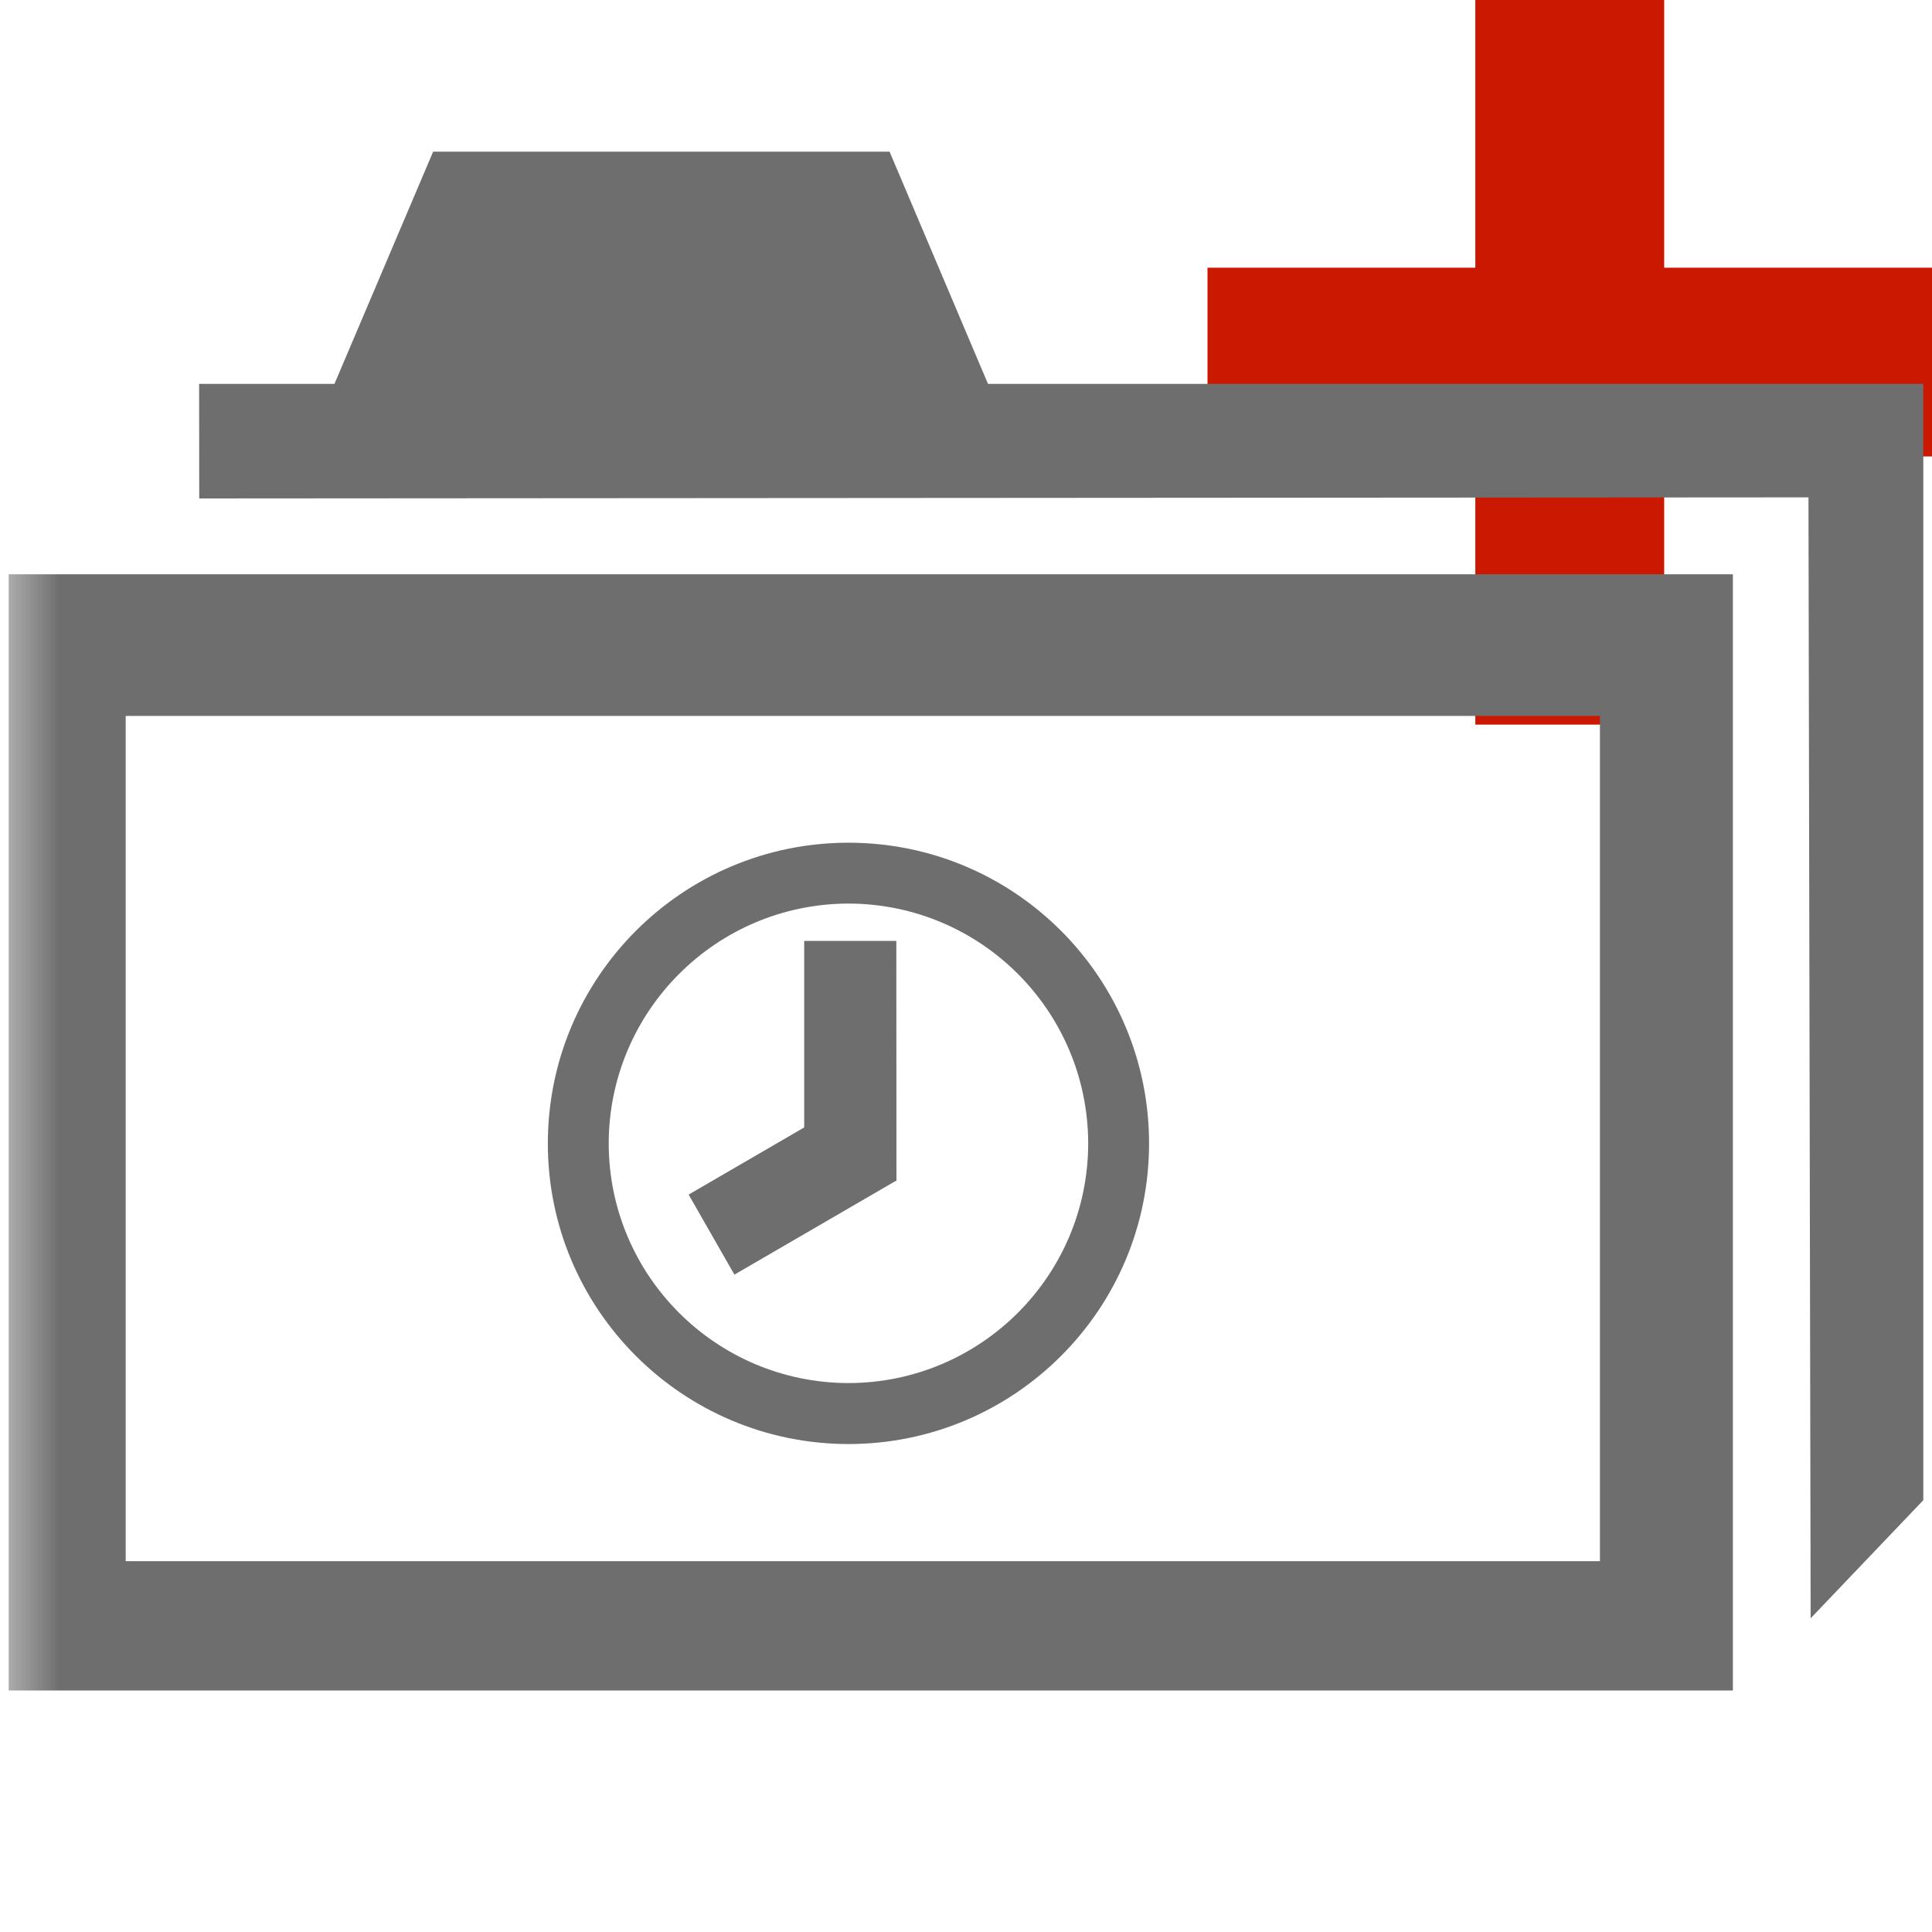 <?xml version="1.0"?><!DOCTYPE svg PUBLIC "-//W3C//DTD SVG 1.1//EN" "http://www.w3.org/Graphics/SVG/1.1/DTD/svg11.dtd"><svg width="16px" height="16px" xmlns="http://www.w3.org/2000/svg" viewBox="0 0 16 16" shape-rendering="geometricPrecision" fill="#6e6e6e"><defs><mask id="add-path"><rect fill="#fff" width="100%" height="100%"/><polygon points="14.782,1.217 14.782,-1 11.218,-1 11.218,1.217 9,1.217 9,4.78 11.218,4.78 11.218,7.001 14.782,7.001 14.782,4.78 17,4.78 17,1.217 " fill="#000"/></mask></defs><polygon points="16,2.217 13.782,2.217 13.782,0 12.218,0 12.218,2.217 10,2.217 10,3.78 12.218,3.78 12.218,6.001 13.782,6.001 13.782,3.78 16,3.78 " fill="#cb1800"/><g mask="url(#add-path)"><g><polygon points="8.182,3.179 7.367,1.256 3.587,1.256 2.77,3.179 1.649,3.179 1.65,4.128 14.977,4.119 14.995,13.402 15.928,12.424 15.928,3.179"/><path d="M0.072,4.756V14h14.279V4.756H0.072z M13.25,12.929H1.041v-7H13.25V12.929z"/></g><g><path d="M7.027,6.979c-1.375,0-2.49,1.115-2.49,2.491c0,1.374,1.115,2.488,2.49,2.489c1.375-0.001,2.489-1.115,2.489-2.489 C9.516,8.094,8.402,6.979,7.027,6.979z M7.027,11.454C5.93,11.452,5.043,10.565,5.041,9.47c0.002-1.097,0.89-1.985,1.986-1.987 C8.123,7.485,9.01,8.372,9.012,9.47C9.01,10.565,8.123,11.452,7.027,11.454z"/><polygon points="6.66,7.792 6.66,9.337 5.703,9.893 6.082,10.556 7.416,9.781 7.424,9.781 7.423,7.792"/></g></g></svg>